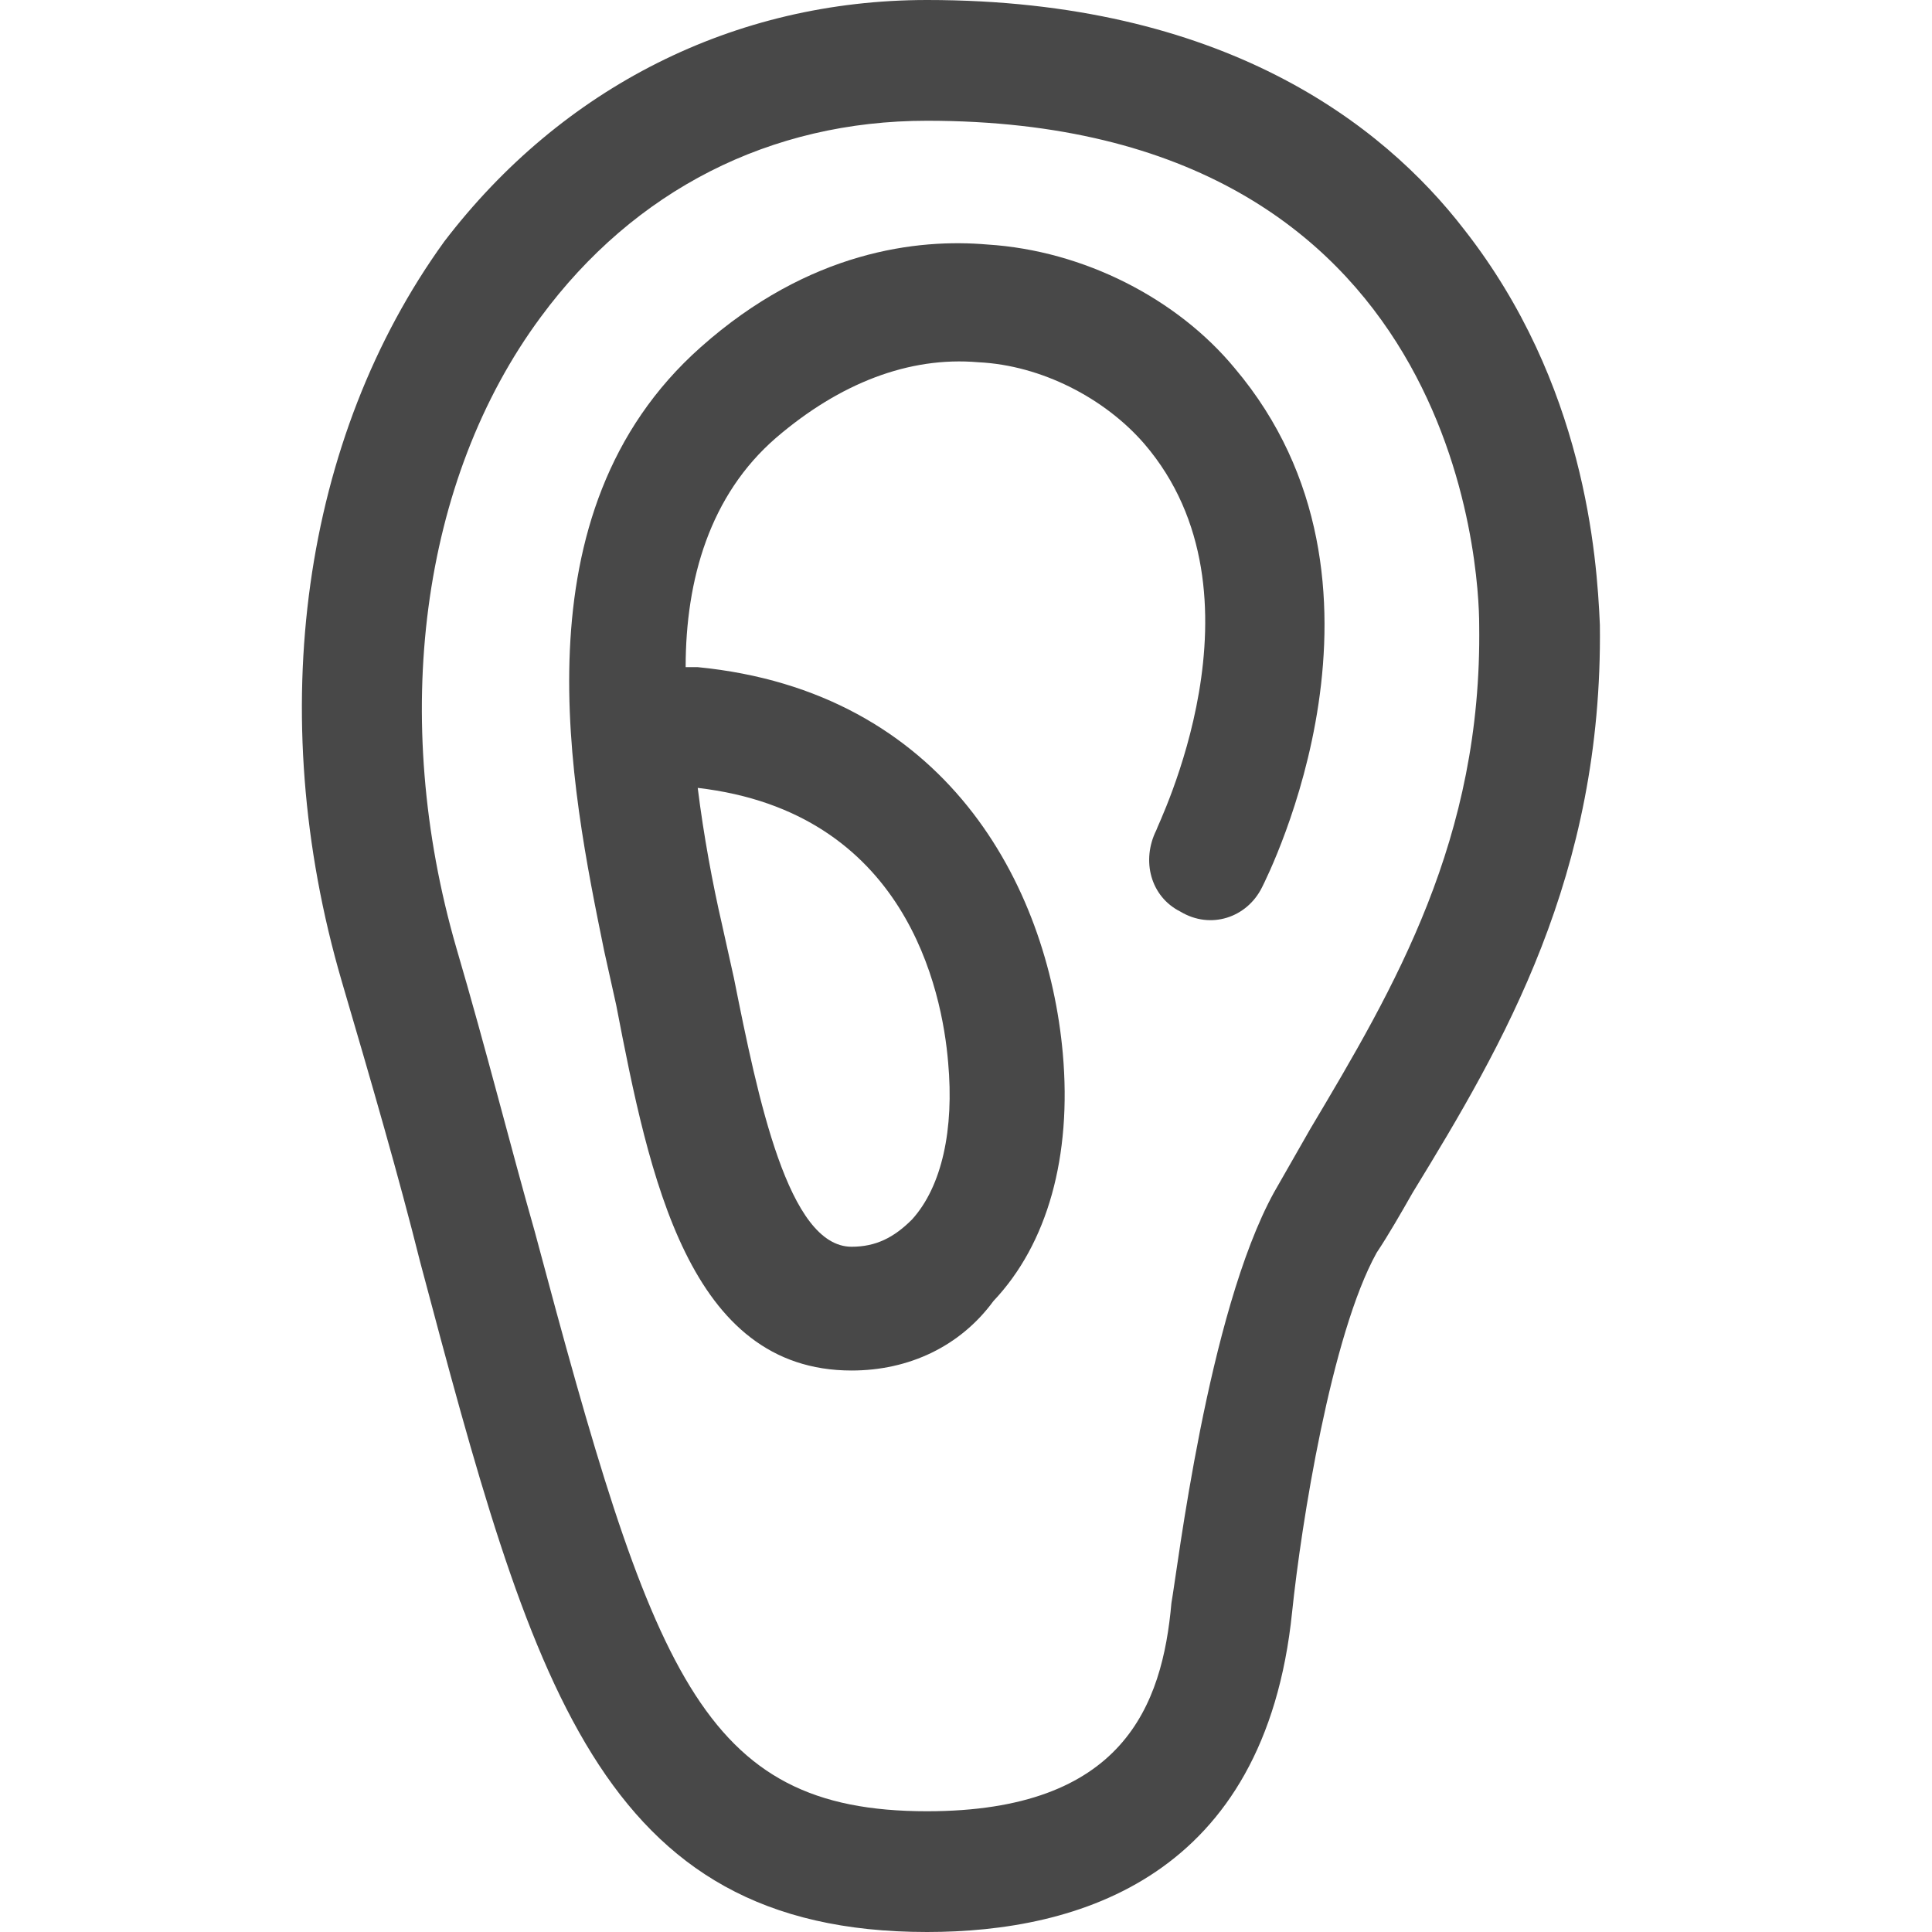 <svg width="64" height="64" viewBox="0 0 64 64" fill="none" xmlns="http://www.w3.org/2000/svg">
<path d="M30.709 64C19.814 64 17.615 55.7 13.917 41.8C13.217 39 12.318 35.9 11.319 32.5C8.72 23.6 10.019 14.5 14.717 8C18.615 2.9 24.312 0 30.709 0C40.504 0 45.801 4.1 48.5 7.6C52.498 12.7 52.898 18.4 52.998 20.7C53.098 29 49.799 34.6 46.801 39.5C46.401 40.2 46.001 40.9 45.602 41.5C44.102 44.2 43.103 50.5 42.803 53.4C41.903 62.2 35.706 64 30.709 64ZM30.709 4C25.511 4 21.014 6.3 17.915 10.5C13.917 15.9 12.918 23.8 15.117 31.4C16.116 34.8 16.916 38 17.715 40.8C21.613 55.4 23.213 60 30.709 60C37.206 60 38.505 56.5 38.805 53.1C39.005 52 40.004 43.5 42.203 39.5C42.603 38.8 43.003 38.1 43.403 37.4C46.201 32.7 49.1 27.8 49 20.7C49 19 48.4 4 30.709 4Z" fill="#484848"/>
<path d="M28.21 45.4C22.813 45.4 21.513 39 20.414 33.3L20.014 31.5C18.915 26.1 17.016 17 23.213 11.5C26.811 8.3 30.409 7.9 32.708 8.1C35.906 8.3 39.005 9.9 40.904 12.2C46.901 19.3 42.003 29 41.803 29.4C41.304 30.4 40.104 30.8 39.105 30.2C38.105 29.7 37.805 28.5 38.305 27.5C38.305 27.4 42.203 19.7 37.905 14.7C36.606 13.2 34.507 12.1 32.408 12C30.109 11.8 27.81 12.7 25.711 14.5C23.512 16.4 22.713 19.2 22.713 22.1C22.813 22.1 23.013 22.1 23.113 22.1C31.309 22.9 34.707 29.3 35.207 34.9C35.507 38.3 34.707 41.2 32.908 43.1C31.808 44.6 30.109 45.4 28.21 45.4ZM23.113 26.1C23.312 27.7 23.612 29.3 23.912 30.6L24.312 32.4C25.112 36.4 26.111 41.3 28.21 41.3C29.01 41.3 29.609 41 30.209 40.4C31.209 39.3 31.608 37.4 31.409 35.2C31.209 32.8 30.009 26.9 23.113 26.1Z" fill="#484848"/>
</svg>
